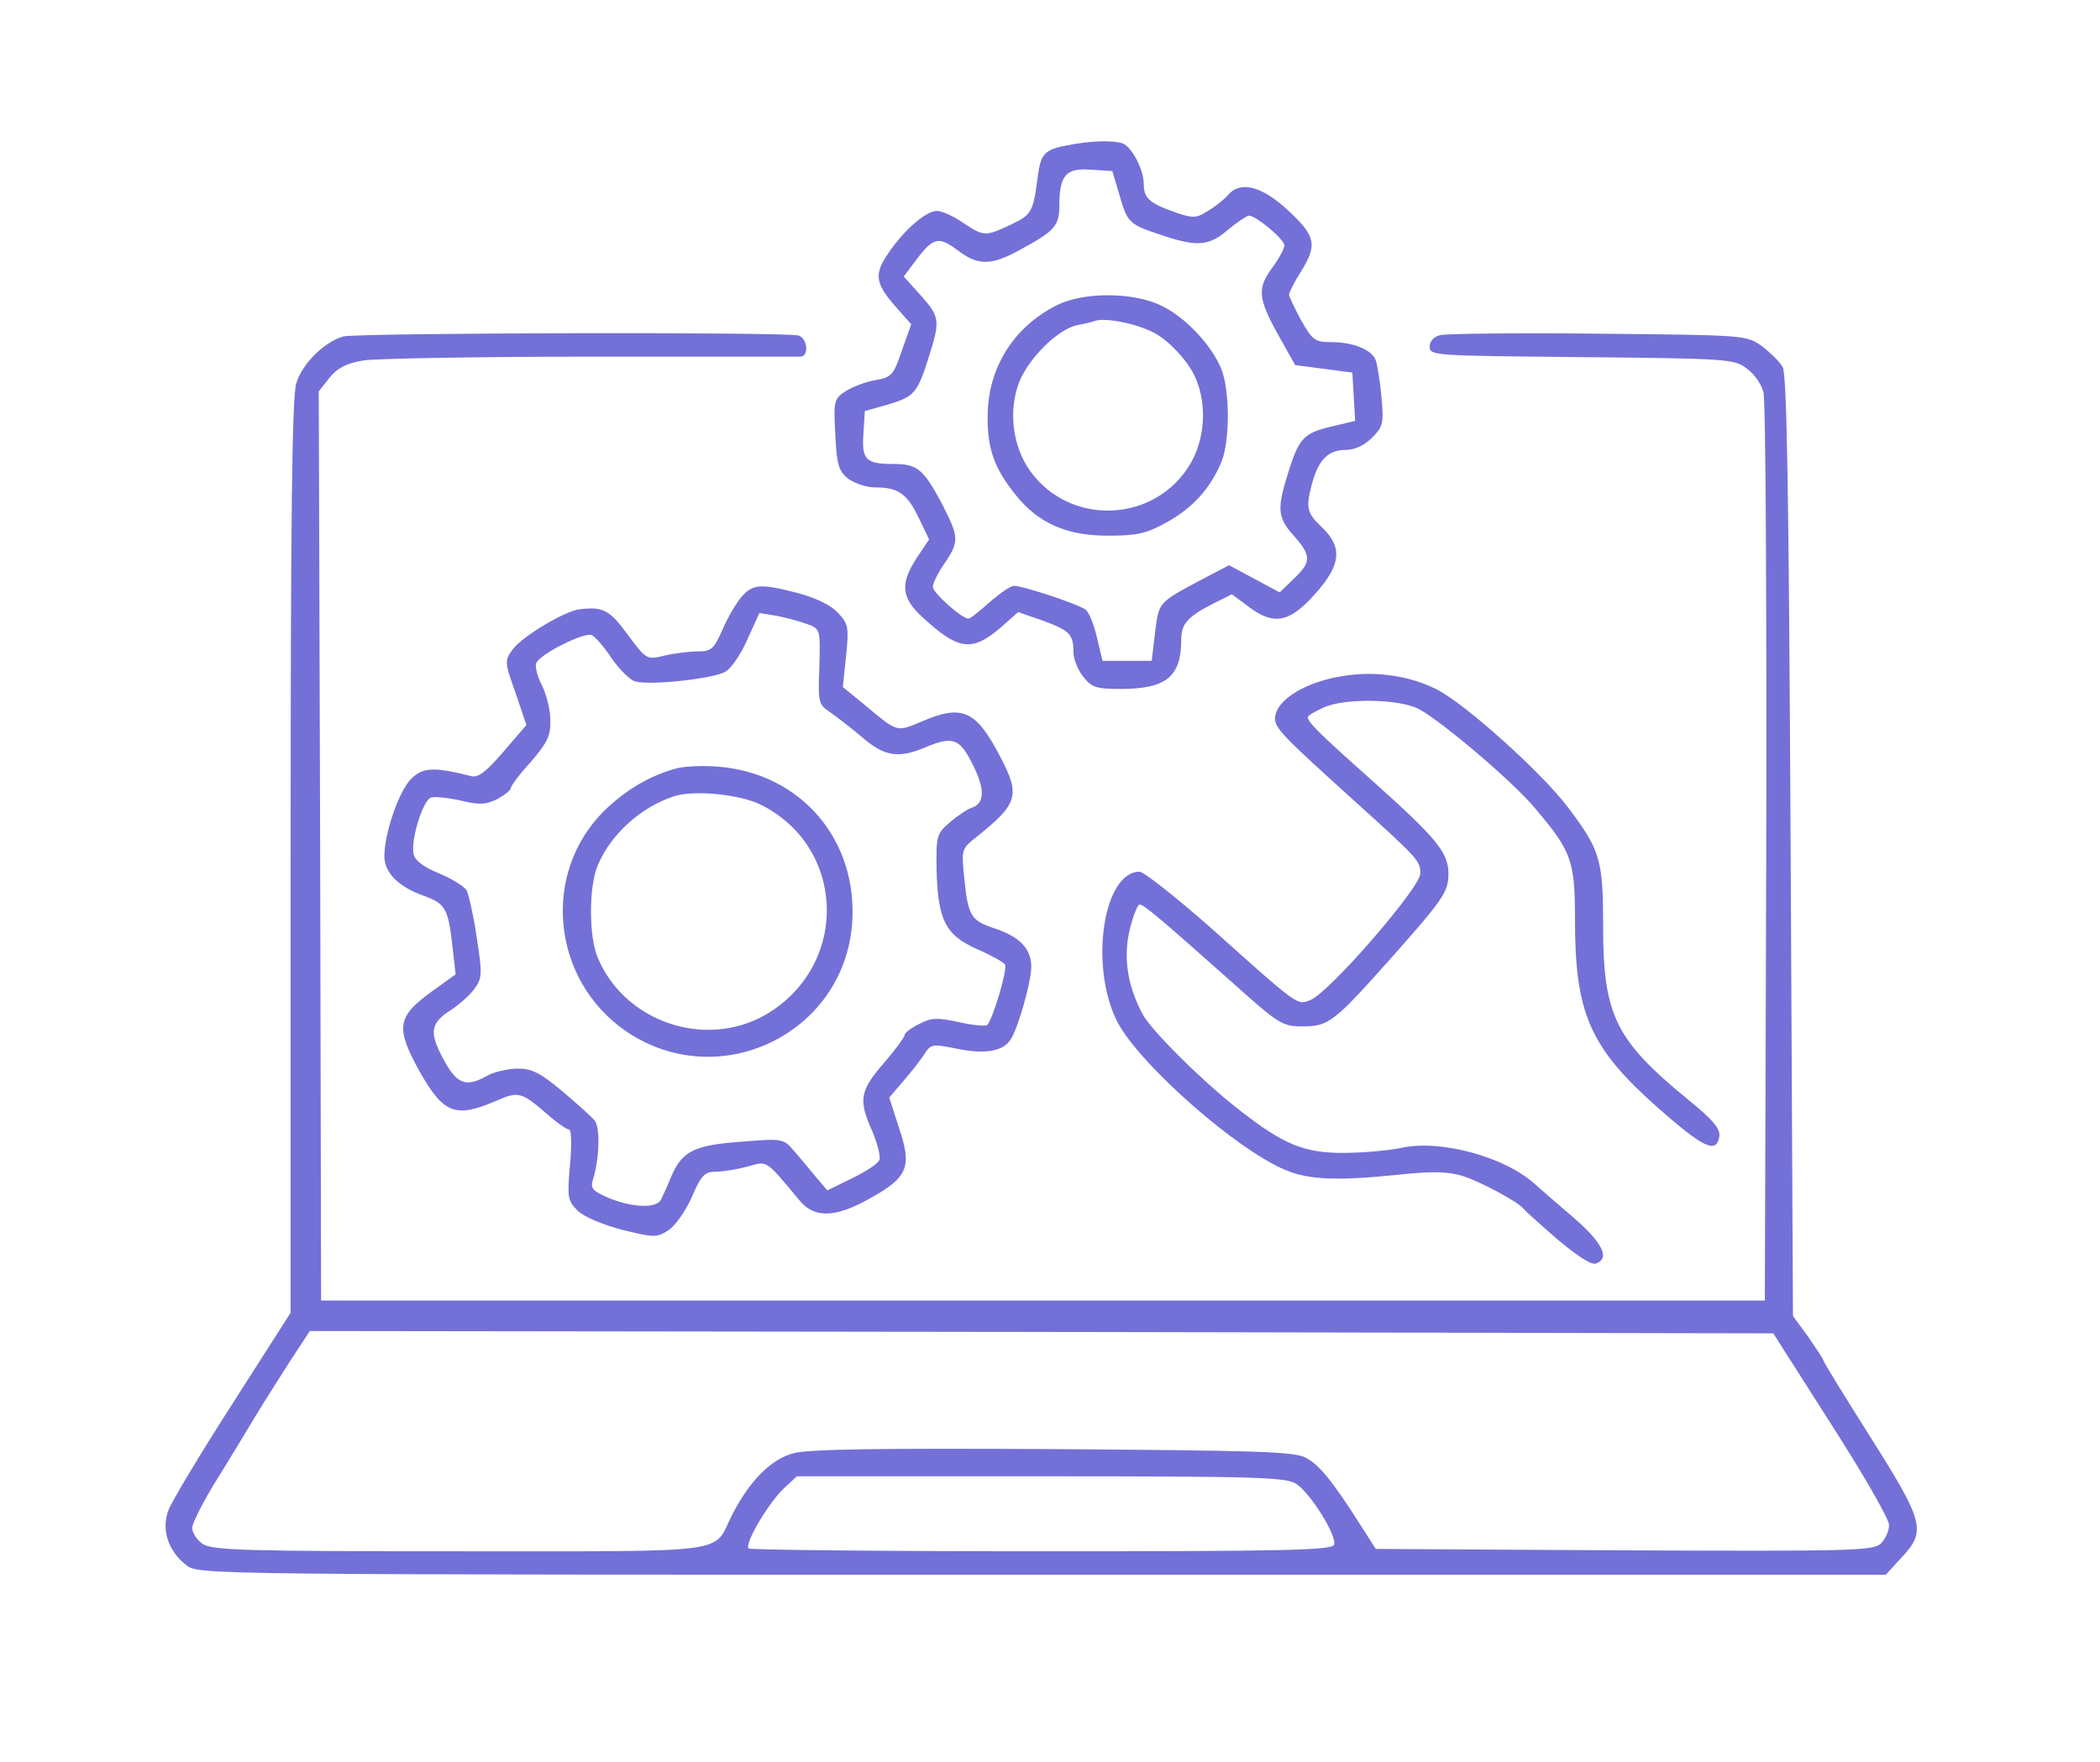 <?xml version="1.0" standalone="no"?>
<!DOCTYPE svg PUBLIC "-//W3C//DTD SVG 20010904//EN"
 "http://www.w3.org/TR/2001/REC-SVG-20010904/DTD/svg10.dtd">
<svg version="1.0" xmlns="http://www.w3.org/2000/svg"
 width="448pt" height="376pt" viewBox="0 0 448 376"
 preserveAspectRatio="xMidYMid meet">

<g transform="translate(0,376) scale(0.1,-0.1)"
fill="#7370d8" stroke="none">
<path d="M2277 3450 c-48 -9 -57 -18 -63 -66 -10 -77 -13 -82 -57 -103 -55
-26 -58 -26 -103 4 -20 14 -45 25 -55 25 -23 0 -69 -39 -103 -89 -32 -46 -30
-65 17 -118 l31 -35 -20 -56 c-18 -53 -22 -57 -56 -63 -20 -3 -48 -14 -63 -23
-26 -17 -27 -21 -23 -93 3 -64 7 -78 27 -94 13 -10 39 -19 58 -19 49 0 68 -13
93 -65 l22 -46 -26 -39 c-36 -55 -34 -85 12 -127 77 -71 106 -75 169 -20 l35
31 52 -18 c57 -21 66 -29 66 -67 0 -15 9 -38 21 -53 18 -23 28 -26 80 -26 97
0 129 26 129 106 0 33 14 49 72 78 l36 18 35 -26 c54 -41 87 -35 141 25 57 63
61 101 16 144 -33 31 -35 42 -20 97 14 48 34 68 71 68 19 0 40 10 56 26 24 24
25 31 20 88 -3 33 -9 68 -12 77 -8 23 -49 39 -95 39 -35 0 -40 4 -64 46 -14
26 -26 51 -26 55 0 5 11 27 25 49 36 58 32 76 -27 131 -57 53 -103 64 -129 32
-8 -9 -27 -24 -42 -33 -25 -16 -32 -16 -70 -3 -54 19 -67 30 -67 60 0 31 -25
79 -45 87 -20 7 -68 6 -118 -4z m112 -109 c17 -58 20 -60 96 -85 70 -23 96
-20 135 14 19 16 39 29 44 30 15 0 76 -50 76 -64 0 -6 -11 -27 -25 -46 -33
-45 -32 -65 11 -143 l37 -66 61 -8 61 -8 3 -51 3 -52 -50 -12 c-60 -14 -70
-25 -93 -99 -24 -77 -23 -95 12 -134 38 -43 38 -56 0 -92 l-30 -29 -54 29 -54
29 -63 -33 c-88 -47 -87 -46 -95 -112 l-7 -59 -52 0 -53 0 -12 50 c-6 27 -17
54 -24 59 -13 11 -133 51 -153 51 -7 0 -30 -16 -52 -35 -21 -19 -41 -35 -45
-35 -14 0 -76 55 -76 68 0 7 11 30 25 50 32 47 31 56 -6 128 -39 73 -52 84
-103 84 -59 0 -68 9 -64 65 l3 48 50 14 c56 17 62 24 87 103 24 76 23 84 -18
130 l-36 40 27 36 c36 48 48 50 88 20 43 -33 72 -33 133 1 74 40 84 51 84 95
0 64 14 80 67 76 l46 -3 16 -54z"/>
<path d="M2255 3109 c-92 -46 -147 -133 -148 -235 -1 -71 14 -113 59 -169 48
-61 109 -88 197 -88 61 0 82 4 125 28 55 30 94 72 118 130 18 45 18 153 -1
199 -22 52 -78 111 -130 135 -60 28 -164 28 -220 0z m217 -65 c21 -13 50 -43
65 -66 38 -56 39 -143 4 -205 -74 -129 -258 -138 -344 -17 -37 52 -46 128 -23
188 20 51 82 113 123 122 16 3 33 7 38 9 24 9 103 -8 137 -31z"/>
<path d="M732 3042 c-41 -12 -88 -59 -100 -100 -9 -29 -12 -288 -12 -1011 l0
-972 -124 -194 c-68 -106 -130 -209 -137 -228 -15 -42 0 -87 39 -117 24 -20
50 -20 1825 -20 l1800 0 33 36 c54 57 49 76 -66 258 -55 87 -100 160 -100 163
0 3 -15 25 -32 50 l-33 45 -5 1002 c-4 774 -8 1006 -17 1023 -7 12 -28 32 -45
45 -33 23 -37 23 -348 26 -173 2 -325 0 -337 -3 -14 -3 -23 -13 -23 -25 0 -19
11 -19 324 -22 310 -3 326 -4 352 -24 16 -11 32 -34 36 -51 5 -17 7 -460 6
-985 l-3 -953 -1540 0 -1540 0 -2 970 -3 970 23 29 c17 21 36 31 73 37 27 4
245 8 484 8 239 0 441 0 448 0 18 1 15 38 -4 45 -21 8 -943 6 -972 -2z m3174
-2320 c68 -106 124 -203 124 -216 0 -13 -8 -30 -18 -40 -17 -15 -66 -16 -548
-14 l-529 3 -32 50 c-61 96 -89 130 -118 145 -25 13 -111 15 -540 18 -370 2
-522 0 -553 -9 -48 -13 -94 -60 -131 -133 -41 -82 9 -76 -579 -76 -461 0 -530
2 -550 16 -12 8 -22 24 -22 34 0 10 25 59 55 107 30 48 66 108 81 133 15 25
47 75 71 113 l44 67 1561 -2 1561 -3 123 -193z m-1141 -128 c31 -20 88 -112
81 -130 -5 -12 -106 -14 -624 -14 -340 0 -622 3 -625 6 -9 10 41 95 74 127
l29 27 521 0 c459 0 523 -2 544 -16z"/>
<path d="M1583 2488 c-11 -13 -30 -44 -41 -70 -19 -43 -24 -48 -54 -48 -18 0
-50 -4 -71 -9 -37 -9 -38 -9 -78 45 -38 52 -52 60 -102 54 -31 -3 -121 -57
-142 -84 -19 -26 -19 -27 5 -95 l23 -68 -49 -57 c-37 -43 -54 -56 -69 -52 -79
20 -103 19 -128 -6 -26 -26 -57 -116 -57 -165 0 -35 30 -65 83 -84 47 -17 53
-27 62 -106 l7 -62 -50 -36 c-75 -54 -79 -77 -27 -171 51 -90 76 -100 161 -64
52 23 56 21 119 -34 17 -14 34 -26 39 -26 5 0 6 -33 2 -75 -6 -70 -5 -77 16
-98 13 -13 53 -30 95 -41 69 -17 74 -17 99 -1 14 9 37 41 50 71 20 47 28 54
51 54 16 0 46 5 68 11 43 12 37 16 112 -74 32 -37 76 -35 149 6 81 45 90 67
62 150 l-21 65 29 34 c16 18 36 44 45 57 15 24 17 24 72 13 59 -12 97 -5 113
20 16 24 44 123 44 155 0 39 -25 65 -81 83 -48 16 -54 27 -62 107 -6 60 -6 62
26 87 89 71 94 89 51 171 -52 100 -81 113 -169 75 -52 -22 -50 -23 -118 34
l-49 40 7 67 c6 60 5 68 -17 91 -14 16 -47 32 -84 42 -80 21 -97 20 -121 -6z
m140 -60 c27 -10 27 -11 25 -91 -3 -75 -2 -80 22 -96 13 -9 44 -33 68 -53 48
-42 78 -47 135 -23 60 25 74 20 102 -36 27 -53 26 -84 -3 -93 -9 -3 -30 -17
-46 -31 -28 -24 -29 -29 -28 -101 3 -108 19 -139 86 -169 30 -13 57 -28 60
-33 6 -10 -26 -117 -38 -129 -3 -3 -30 -1 -60 6 -47 10 -59 10 -85 -4 -17 -8
-31 -19 -31 -23 0 -5 -20 -32 -45 -61 -51 -59 -54 -78 -24 -145 11 -26 18 -54
15 -61 -3 -8 -29 -25 -58 -39 l-53 -26 -23 27 c-13 16 -34 41 -47 56 -24 28
-25 28 -112 21 -101 -7 -127 -20 -150 -72 -8 -20 -19 -44 -23 -52 -10 -19 -62
-17 -114 5 -32 14 -37 20 -31 38 14 46 16 112 3 127 -7 8 -38 36 -70 63 -46
38 -63 47 -95 47 -21 -1 -49 -7 -63 -15 -46 -26 -65 -19 -94 35 -31 57 -28 77
16 105 17 11 40 31 50 45 17 23 17 32 5 110 -7 47 -17 92 -22 101 -6 8 -32 25
-60 36 -35 15 -51 28 -53 43 -5 31 20 111 37 118 7 3 35 0 63 -6 41 -10 54 -9
79 3 16 9 29 19 29 24 0 4 19 30 43 56 35 41 42 55 41 89 0 23 -9 56 -18 74
-10 19 -15 40 -12 47 7 19 101 66 118 60 7 -3 27 -25 43 -50 17 -24 39 -46 50
-49 33 -9 169 6 193 21 12 7 34 39 47 70 l25 55 37 -6 c21 -4 50 -12 66 -18z"/>
<path d="M1445 2121 c-57 -15 -110 -46 -156 -91 -135 -134 -112 -361 46 -470
197 -135 466 -7 483 231 12 176 -108 318 -284 333 -33 3 -72 1 -89 -3z m180
-79 c175 -89 187 -328 23 -438 -129 -87 -313 -31 -373 113 -19 45 -19 151 0
196 27 66 92 125 163 148 43 14 143 4 187 -19z"/>
<path d="M2875 2319 c-87 -11 -154 -52 -155 -92 0 -21 18 -39 165 -172 143
-129 145 -132 145 -159 0 -30 -196 -256 -235 -270 -28 -11 -23 -15 -215 157
-73 64 -140 117 -149 117 -76 0 -107 -195 -50 -315 37 -80 224 -251 339 -311
61 -32 117 -36 278 -19 62 6 93 5 125 -5 38 -13 115 -54 127 -69 3 -4 35 -33
72 -65 43 -36 73 -56 83 -52 30 11 14 44 -47 97 -35 30 -72 62 -83 72 -63 58
-201 96 -284 78 -29 -6 -85 -11 -126 -11 -83 0 -127 18 -219 90 -77 59 -192
173 -209 207 -32 61 -41 120 -27 179 7 30 17 54 21 54 9 0 40 -26 193 -162
105 -94 111 -98 155 -98 55 0 66 8 188 145 111 125 123 142 123 180 0 46 -24
75 -160 197 -118 105 -139 126 -140 138 0 3 15 12 33 20 44 21 163 19 204 -3
49 -26 203 -157 249 -213 77 -91 84 -111 84 -237 0 -200 32 -272 176 -400 99
-87 126 -100 132 -61 2 16 -15 36 -67 78 -155 127 -181 180 -181 370 0 141 -6
162 -74 252 -55 74 -221 223 -281 253 -55 28 -125 39 -190 30z"/>
</g>
</svg>
